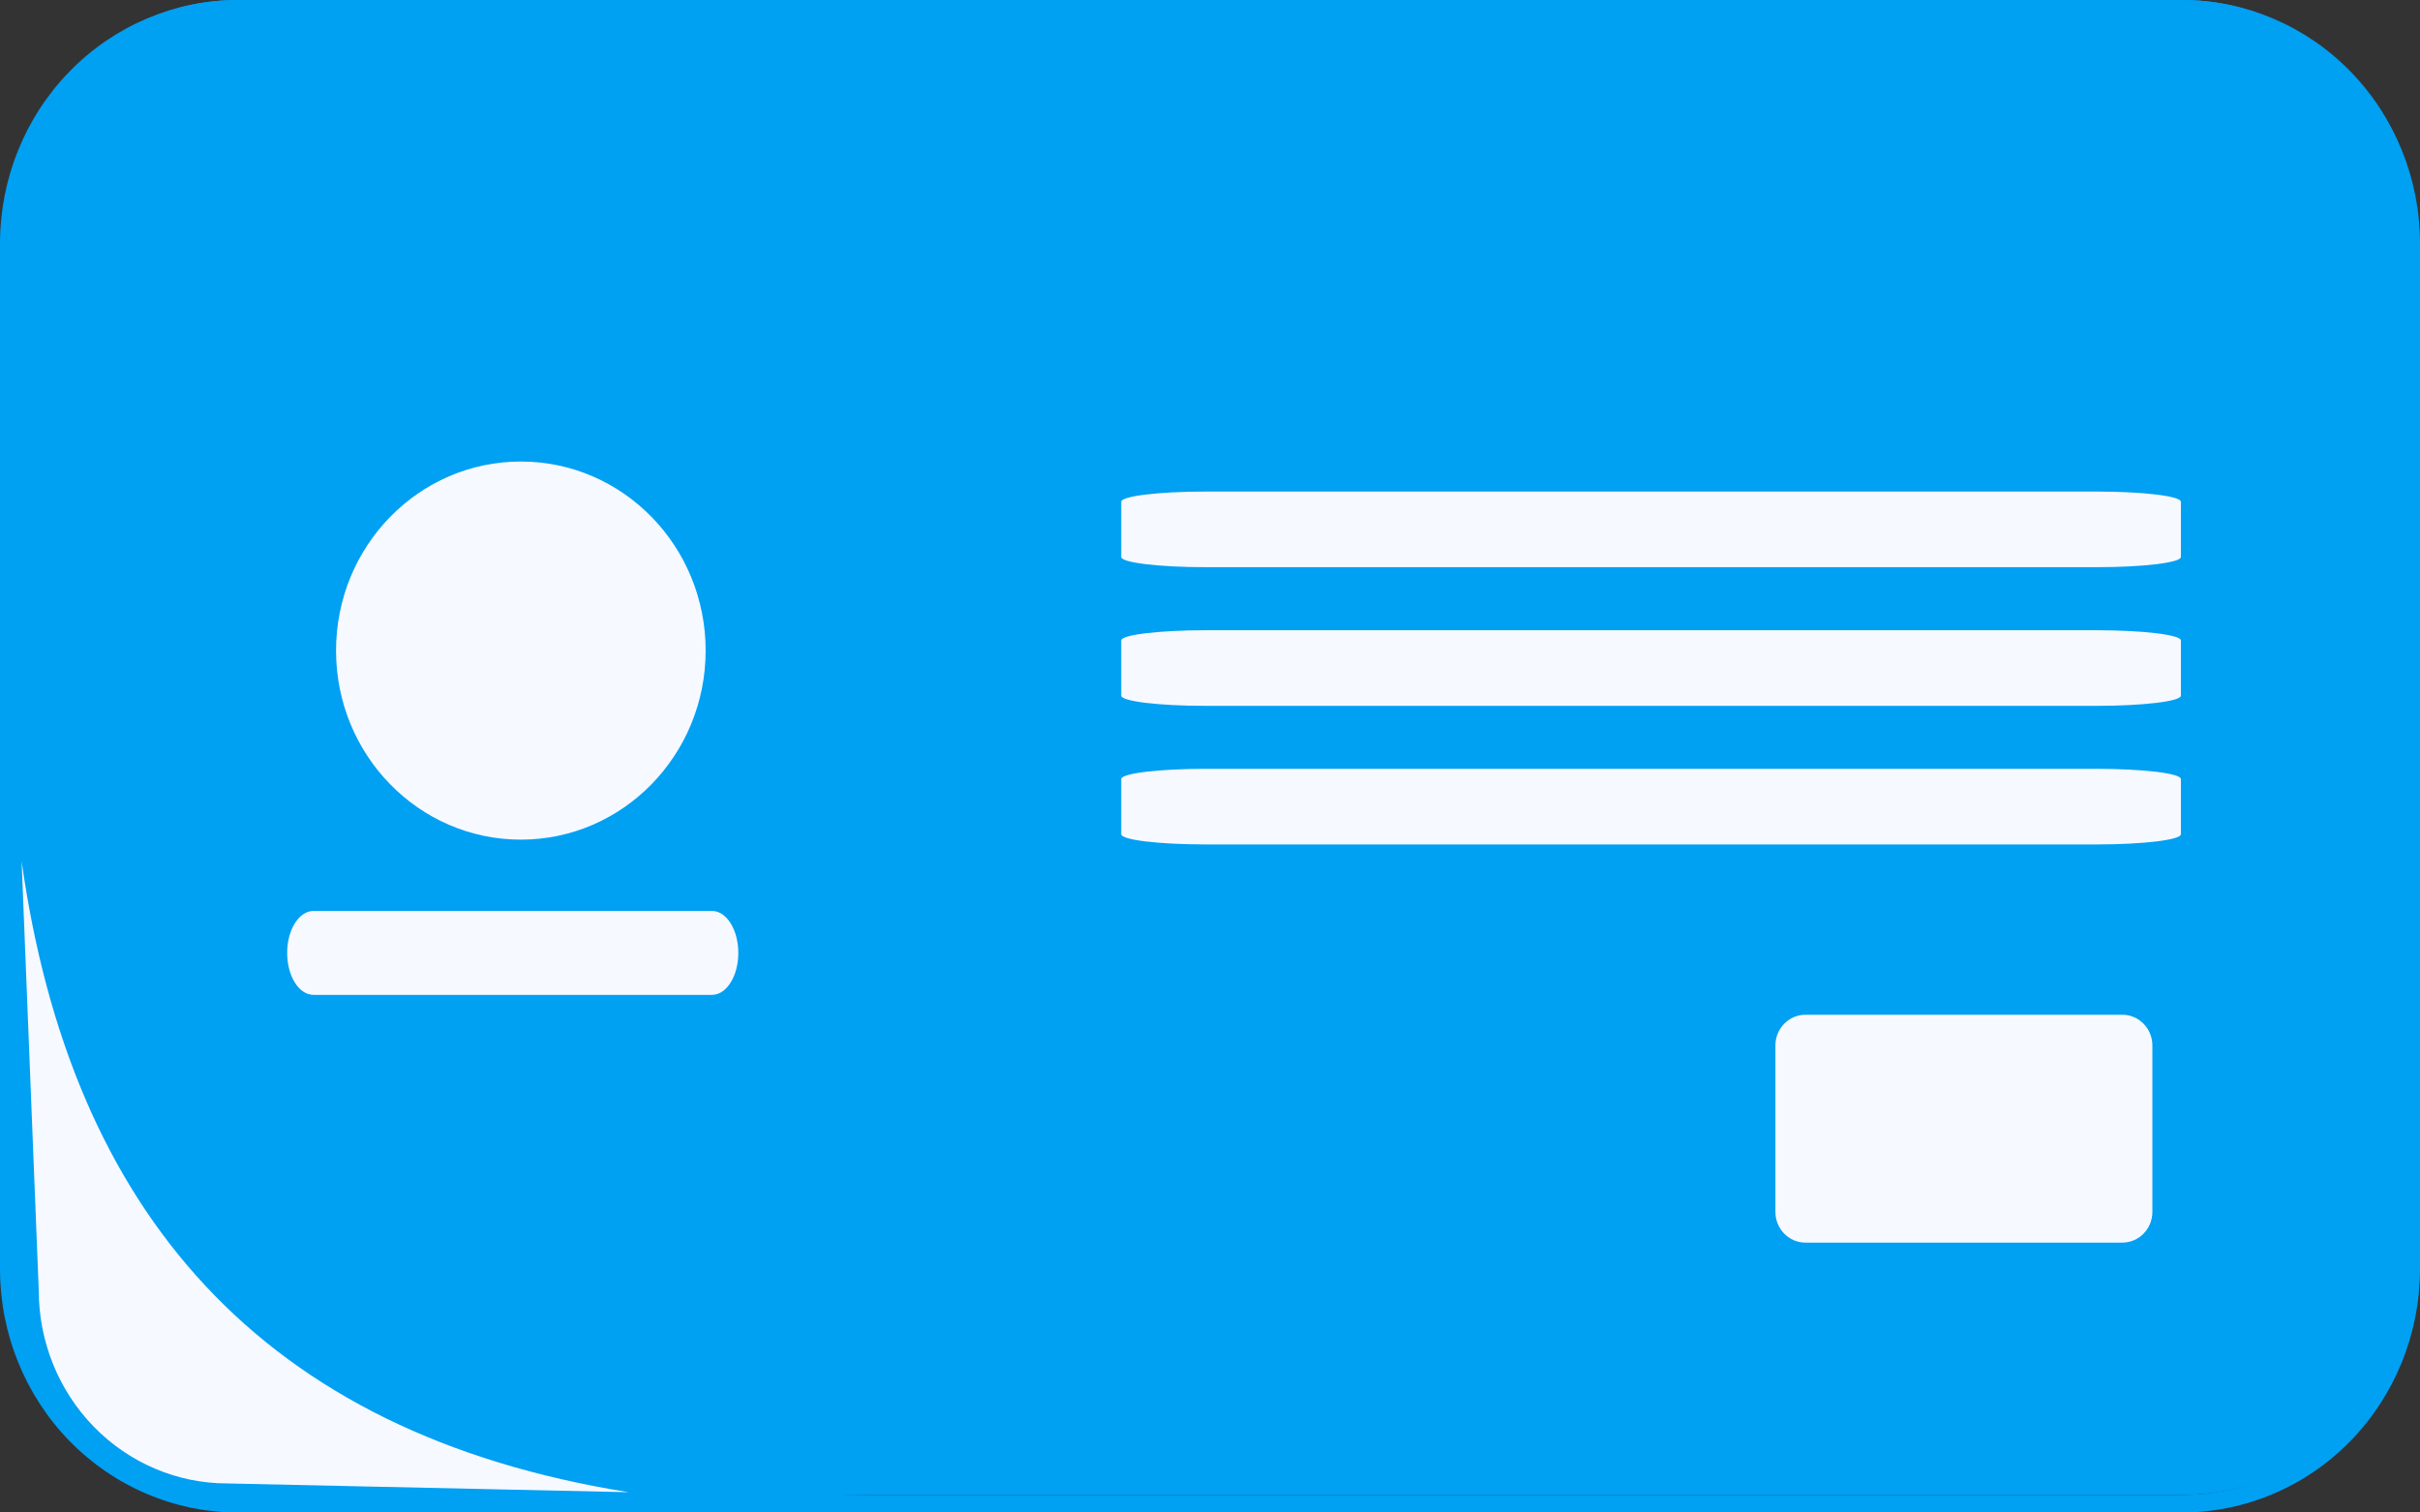 <svg width="56" height="35" viewBox="0 0 56 35" fill="none" xmlns="http://www.w3.org/2000/svg">
<rect x="0" y="0" width="56" height="35" fill="#333333" stroke="none"/>
<path d="M50.5 0H5.5C2.572 0 0.198 2.428 0.198 5.423V29.171C0.198 32.166 2.572 34.594 5.5 34.594H50.5C53.428 34.594 55.802 32.166 55.802 29.171V5.423C55.802 2.428 53.428 0 50.5 0Z" fill="#00A0F3"/>
<path d="M50.5 35H5.5C4.042 34.998 2.644 34.405 1.613 33.35C0.582 32.295 0.002 30.865 0 29.374V5.626C0.002 4.135 0.582 2.705 1.613 1.65C2.644 0.595 4.042 0.002 5.5 0H50.5C51.958 0.002 53.356 0.595 54.387 1.65C55.418 2.705 55.998 4.135 56 5.626V29.374C55.998 30.865 55.418 32.295 54.387 33.35C53.356 34.405 51.958 34.998 50.5 35ZM5.5 0.406C4.147 0.406 2.848 0.956 1.891 1.935C0.934 2.914 0.396 4.242 0.396 5.626V14.502C0.396 19.831 2.466 24.942 6.149 28.71C9.833 32.478 14.829 34.594 20.038 34.594H50.5C51.853 34.594 53.152 34.044 54.109 33.065C55.066 32.086 55.603 30.758 55.603 29.374V5.626C55.603 4.941 55.471 4.262 55.215 3.628C54.959 2.995 54.583 2.419 54.109 1.935C53.635 1.45 53.072 1.065 52.453 0.803C51.834 0.541 51.17 0.406 50.5 0.406L5.5 0.406Z" fill="#00A0F3"/>
<path d="M49.113 23.482H41.778C41.395 23.482 41.084 23.8 41.084 24.192V28.045C41.084 28.437 41.395 28.755 41.778 28.755H49.113C49.496 28.755 49.807 28.437 49.807 28.045V24.192C49.807 23.8 49.496 23.482 49.113 23.482Z" fill="#F6F9FF"/>
<path d="M48.516 11.375H27.897C26.819 11.375 25.946 11.48 25.946 11.611V12.889C25.946 13.02 26.819 13.125 27.897 13.125H48.516C49.593 13.125 50.467 13.02 50.467 12.889V11.611C50.467 11.48 49.593 11.375 48.516 11.375Z" fill="#F6F9FF"/>
<path d="M48.516 14.584H27.897C26.819 14.584 25.946 14.69 25.946 14.82V16.098C25.946 16.229 26.819 16.334 27.897 16.334H48.516C49.593 16.334 50.467 16.229 50.467 16.098V14.82C50.467 14.69 49.593 14.584 48.516 14.584Z" fill="#F6F9FF"/>
<path d="M48.516 17.791H27.897C26.819 17.791 25.946 17.896 25.946 18.027V19.305C25.946 19.436 26.819 19.541 27.897 19.541H48.516C49.593 19.541 50.467 19.436 50.467 19.305V18.027C50.467 17.896 49.593 17.791 48.516 17.791Z" fill="#F6F9FF"/>
<path d="M16.476 21.08H7.254C6.917 21.08 6.645 21.515 6.645 22.051C6.645 22.587 6.917 23.022 7.254 23.022H16.476C16.813 23.022 17.085 22.587 17.085 22.051C17.085 21.515 16.813 21.08 16.476 21.08Z" fill="#F6F9FF"/>
<path d="M12.053 19.43C14.415 19.43 16.329 17.471 16.329 15.055C16.329 12.638 14.415 10.68 12.053 10.68C9.69 10.68 7.776 12.638 7.776 15.055C7.776 17.471 9.69 19.43 12.053 19.43Z" fill="#F6F9FF"/>
<path d="M14.55 34.531L5.257 34.328C4.101 34.327 2.993 33.856 2.175 33.02C1.358 32.183 0.898 31.05 0.897 29.867L0.5 19.928C1.642 28.031 6.027 33.171 14.55 34.531Z" fill="#F6F9FF"/>
</svg>
